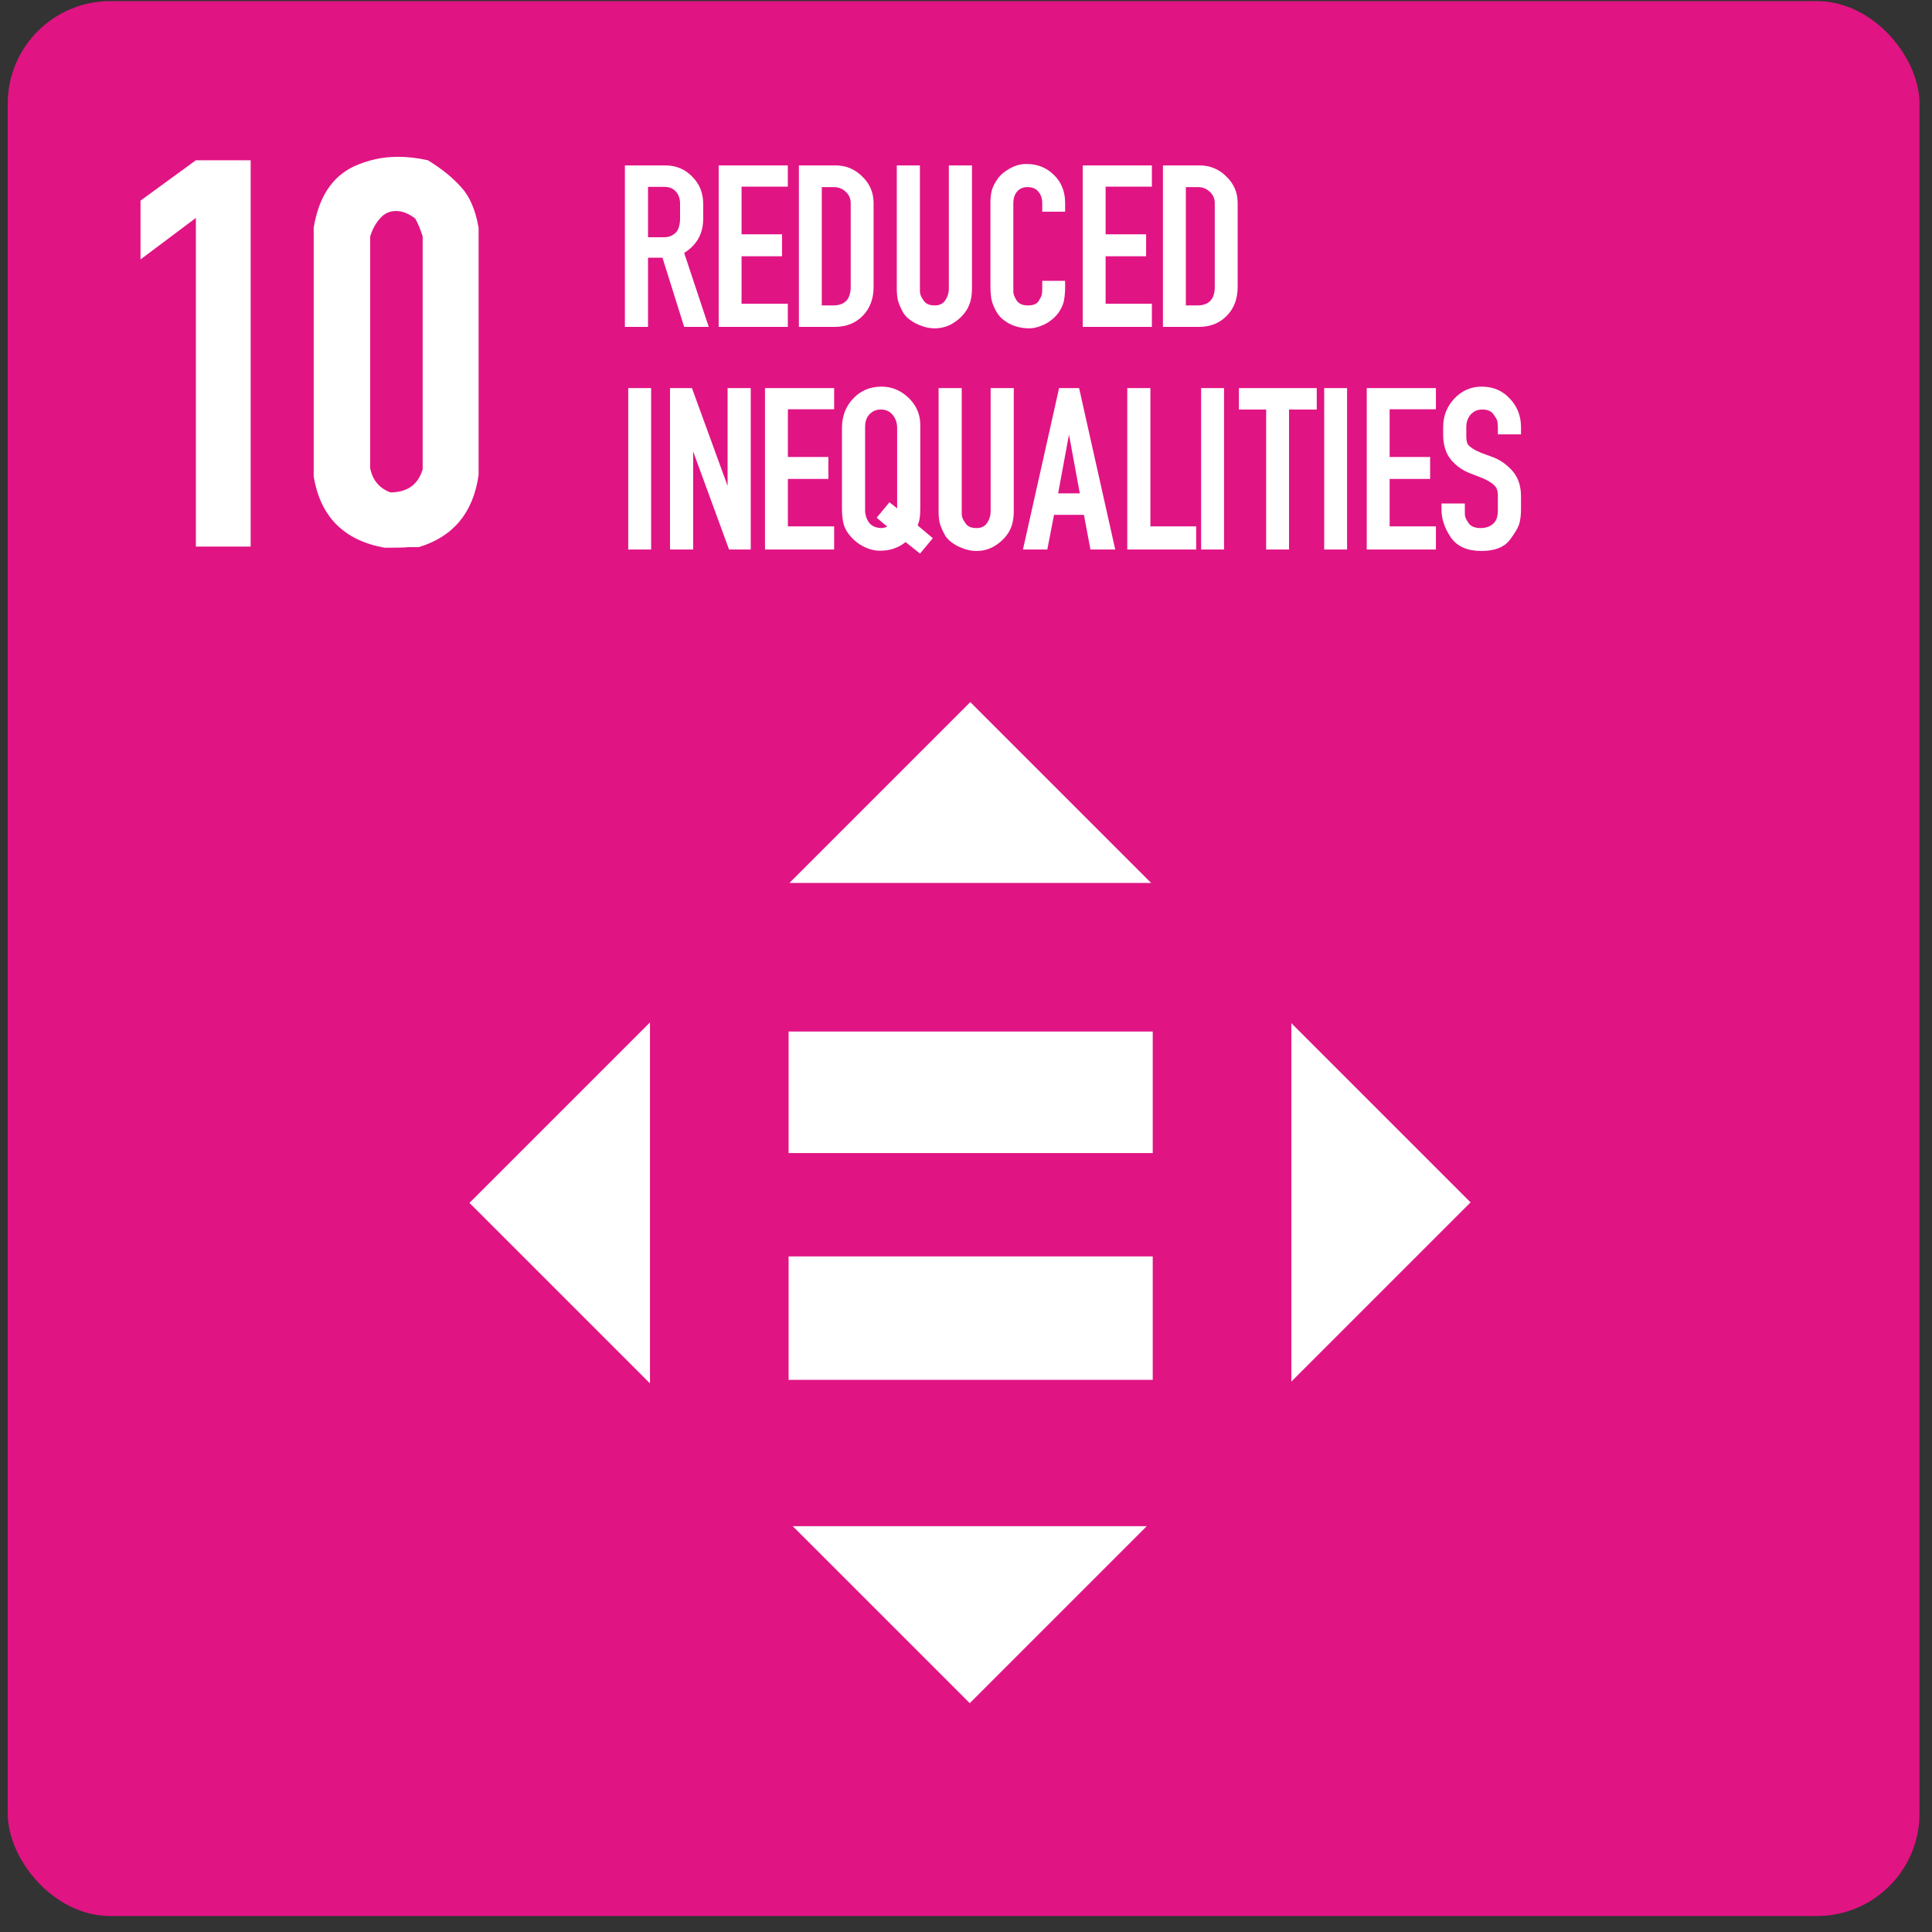 <svg width="113" height="113" viewBox="0 0 113 113" fill="none" xmlns="http://www.w3.org/2000/svg">
<rect x="0" y="0" width="113" height="113" fill="#333333" stroke="none"/>
<g clip-path="url(#clip0)">
<path fill-rule="evenodd" clip-rule="evenodd" d="M1.076 0.065H111.645C111.991 0.065 112.27 0.344 112.27 0.69V111.441C112.27 111.787 111.991 112.065 111.645 112.065H1.076C0.731 112.065 0.452 111.787 0.452 111.441V0.69C0.452 0.344 0.731 0.065 1.076 0.065Z" fill="#E11484"/>
<path d="M36.549 19.119V9.675H38.916C39.537 9.675 40.058 9.892 40.481 10.324C40.913 10.756 41.129 11.287 41.129 11.916V12.79C41.129 13.664 40.758 14.331 40.016 14.792L41.453 19.119H40.016L38.747 15.073H37.902V19.119H36.549ZM39.551 13.579C39.635 13.476 39.692 13.359 39.72 13.227C39.757 13.096 39.776 12.95 39.776 12.79V11.916C39.776 11.625 39.696 11.39 39.537 11.212C39.377 11.024 39.151 10.93 38.86 10.93H37.902V13.876H38.846C39.128 13.876 39.363 13.777 39.551 13.579H39.551Z" fill="white"/>
<path d="M46.079 17.765V19.119H42.034V9.675H46.079V10.916H43.373V13.706H45.74V14.989H43.373V17.765H46.079Z" fill="white"/>
<path d="M48.868 9.675C49.479 9.675 50 9.892 50.433 10.324C50.874 10.747 51.095 11.263 51.095 11.874V16.779C51.095 17.474 50.884 18.038 50.461 18.47C50.038 18.902 49.493 19.119 48.826 19.119H46.726V9.675H48.868ZM49.756 16.779V11.874C49.756 11.611 49.657 11.39 49.46 11.212C49.272 11.033 49.042 10.944 48.77 10.944H48.065V17.864H48.727C49.413 17.864 49.756 17.502 49.756 16.779Z" fill="white"/>
<path d="M56.539 18.132C56.332 18.451 56.065 18.71 55.736 18.907C55.416 19.105 55.059 19.203 54.664 19.203C54.467 19.203 54.27 19.175 54.072 19.119C53.885 19.062 53.706 18.992 53.537 18.907C53.368 18.813 53.218 18.71 53.086 18.597C52.954 18.475 52.856 18.348 52.79 18.216C52.649 17.953 52.555 17.723 52.508 17.526C52.471 17.329 52.452 17.117 52.452 16.892V9.675H53.805V16.892C53.805 16.957 53.805 17.018 53.805 17.075C53.814 17.122 53.824 17.169 53.833 17.216C53.842 17.291 53.913 17.422 54.044 17.61C54.166 17.78 54.378 17.864 54.678 17.864C54.951 17.864 55.153 17.765 55.285 17.568C55.425 17.361 55.496 17.136 55.496 16.892V9.675H56.849V16.892C56.849 17.117 56.826 17.333 56.779 17.54C56.732 17.747 56.652 17.944 56.539 18.132H56.539Z" fill="white"/>
<path d="M62.298 16.737C62.298 17.037 62.28 17.296 62.242 17.512C62.214 17.728 62.12 17.963 61.96 18.216C61.876 18.348 61.768 18.475 61.636 18.597C61.514 18.71 61.373 18.813 61.213 18.907C61.063 18.992 60.898 19.062 60.72 19.119C60.541 19.175 60.367 19.203 60.198 19.203C59.776 19.203 59.39 19.114 59.043 18.935C58.704 18.757 58.455 18.531 58.296 18.259C58.136 17.986 58.033 17.733 57.986 17.498C57.948 17.263 57.929 17.009 57.929 16.737V11.874C57.929 11.611 57.953 11.376 58 11.169C58.056 10.953 58.169 10.723 58.338 10.479C58.507 10.234 58.747 10.028 59.057 9.859C59.367 9.68 59.691 9.591 60.029 9.591C60.678 9.591 61.218 9.807 61.65 10.239C62.082 10.662 62.298 11.207 62.298 11.874V12.381H60.959V11.874C60.959 11.611 60.884 11.39 60.734 11.212C60.593 11.033 60.382 10.944 60.1 10.944C59.837 10.944 59.63 11.033 59.48 11.212C59.339 11.39 59.268 11.611 59.268 11.874V17.103C59.287 17.244 59.353 17.404 59.465 17.582C59.597 17.77 59.813 17.864 60.114 17.864C60.433 17.864 60.645 17.779 60.748 17.61C60.851 17.441 60.912 17.319 60.931 17.244C60.95 17.159 60.959 17.047 60.959 16.906V16.427H62.298L62.298 16.737Z" fill="white"/>
<path d="M67.372 17.765V19.119H63.327V9.675H67.372V10.916H64.666V13.706H67.034V14.989H64.666V17.765H67.372Z" fill="white"/>
<path d="M70.162 9.675C70.773 9.675 71.294 9.892 71.726 10.324C72.168 10.747 72.389 11.263 72.389 11.874V16.779C72.389 17.474 72.177 18.038 71.754 18.47C71.332 18.902 70.787 19.119 70.12 19.119H68.019V9.675H70.162ZM71.05 16.779V11.874C71.05 11.611 70.951 11.39 70.754 11.212C70.566 11.033 70.336 10.944 70.063 10.944H69.359V17.864H70.021C70.707 17.864 71.05 17.502 71.05 16.779Z" fill="white"/>
<path d="M36.745 32.141V22.698H38.084V32.141H36.745Z" fill="white"/>
<path d="M42.641 32.141L40.541 26.404V32.141H39.188V22.698H40.471L42.556 28.42V22.698H43.91V32.141H42.641Z" fill="white"/>
<path d="M48.788 30.788V32.141H44.743V22.698H48.788V23.938H46.082V26.729H48.45V28.011H46.082V30.788H48.788Z" fill="white"/>
<path d="M49.781 31.408C49.565 31.173 49.419 30.924 49.344 30.661C49.278 30.398 49.245 30.088 49.245 29.731V25.037C49.245 24.351 49.462 23.778 49.894 23.318C50.335 22.848 50.89 22.613 51.557 22.613C52.158 22.613 52.689 22.834 53.15 23.276C53.6 23.717 53.826 24.243 53.826 24.854V29.731C53.826 30.003 53.812 30.205 53.784 30.337C53.765 30.468 53.727 30.6 53.671 30.731L54.559 31.478L53.812 32.38L52.966 31.704C52.553 32.042 52.055 32.211 51.472 32.211C51.162 32.211 50.852 32.136 50.542 31.986C50.241 31.835 49.988 31.643 49.781 31.408ZM52.022 29.378L52.473 29.731V25.037C52.473 24.737 52.388 24.483 52.219 24.276C52.05 24.06 51.815 23.952 51.515 23.952C51.327 23.952 51.162 23.999 51.021 24.093C50.88 24.187 50.777 24.3 50.711 24.431C50.655 24.563 50.622 24.666 50.612 24.741C50.603 24.807 50.598 24.906 50.598 25.037V29.731V29.829C50.598 30.102 50.674 30.346 50.824 30.562C50.984 30.769 51.228 30.877 51.557 30.886C51.651 30.886 51.764 30.858 51.895 30.802L51.275 30.28L52.022 29.378Z" fill="white"/>
<path d="M58.984 31.154C58.777 31.474 58.51 31.732 58.181 31.929C57.861 32.127 57.504 32.225 57.11 32.225C56.912 32.225 56.715 32.197 56.518 32.141C56.33 32.084 56.151 32.014 55.982 31.929C55.813 31.835 55.663 31.732 55.531 31.619C55.4 31.497 55.301 31.37 55.235 31.239C55.094 30.976 55 30.745 54.953 30.548C54.916 30.351 54.897 30.139 54.897 29.914V22.698H56.25V29.914C56.25 29.98 56.25 30.041 56.25 30.097C56.259 30.144 56.269 30.191 56.278 30.238C56.287 30.313 56.358 30.445 56.489 30.633C56.611 30.802 56.823 30.886 57.124 30.886C57.396 30.886 57.598 30.788 57.73 30.59C57.871 30.384 57.941 30.158 57.941 29.914V22.698H59.294V29.914C59.294 30.139 59.271 30.355 59.224 30.562C59.177 30.769 59.097 30.966 58.984 31.154H58.984Z" fill="white"/>
<path d="M59.831 32.141L61.945 22.698H63.115L65.229 32.141H63.778L63.397 30.111H61.649L61.255 32.141H59.831ZM61.889 28.857H63.157L62.523 25.418L61.889 28.857Z" fill="white"/>
<path d="M69.963 32.141H65.932V22.698H67.285V30.788H69.963V32.141Z" fill="white"/>
<path d="M70.253 32.141V22.698H71.592V32.141H70.253Z" fill="white"/>
<path d="M74.055 32.141V23.952H72.462V22.698H77.015V23.952H75.394V32.141H74.055Z" fill="white"/>
<path d="M77.45 32.141V22.698H78.789V32.141H77.45Z" fill="white"/>
<path d="M83.984 30.788V32.141H79.939V22.698H83.984V23.938H81.278V26.729H83.646V28.011H81.278V30.788H83.984Z" fill="white"/>
<path d="M85.677 29.787C85.677 29.881 85.677 29.961 85.677 30.027C85.677 30.093 85.682 30.149 85.692 30.196C85.71 30.29 85.781 30.426 85.903 30.605C86.034 30.793 86.269 30.886 86.608 30.886C86.796 30.886 86.969 30.849 87.129 30.774C87.289 30.689 87.406 30.581 87.482 30.45C87.538 30.346 87.571 30.247 87.58 30.154C87.599 30.06 87.608 29.975 87.608 29.9V29.773V29.111V28.984C87.608 28.777 87.571 28.617 87.496 28.505C87.42 28.382 87.251 28.246 86.988 28.096C86.81 28.002 86.49 27.87 86.03 27.701C85.569 27.532 85.184 27.264 84.874 26.898C84.564 26.531 84.409 26.033 84.409 25.404V24.981C84.409 24.333 84.625 23.778 85.057 23.318C85.499 22.848 86.034 22.613 86.664 22.613C87.322 22.613 87.867 22.843 88.299 23.304C88.741 23.764 88.961 24.323 88.961 24.981V25.404H87.608V24.981C87.608 24.915 87.604 24.854 87.594 24.798C87.594 24.741 87.59 24.69 87.58 24.643C87.571 24.596 87.547 24.539 87.51 24.474C87.472 24.408 87.42 24.328 87.355 24.234C87.223 24.046 87.002 23.952 86.692 23.952C86.42 23.952 86.194 24.051 86.016 24.248C85.847 24.445 85.762 24.69 85.762 24.981V25.404V25.531C85.762 25.718 85.79 25.869 85.847 25.982C85.912 26.085 86.063 26.202 86.298 26.334C86.373 26.372 86.486 26.423 86.636 26.489C86.796 26.545 86.988 26.616 87.214 26.701C87.665 26.851 88.069 27.119 88.426 27.504C88.783 27.889 88.961 28.396 88.961 29.026V29.787C88.961 30.116 88.928 30.393 88.863 30.619C88.806 30.844 88.614 31.173 88.285 31.605C87.956 32.019 87.406 32.225 86.636 32.225C85.818 32.225 85.227 31.962 84.86 31.436C84.493 30.901 84.31 30.351 84.31 29.787V29.449H85.677V29.787Z" fill="white"/>
<path d="M11.457 31.969V12.745L8.219 15.174V11.734L11.457 9.373H14.661V31.969H11.457Z" fill="white"/>
<path d="M22.495 32.036C20.112 31.609 18.729 30.215 18.347 27.855V13.319C18.639 11.543 19.415 10.351 20.674 9.744C21.506 9.362 22.372 9.171 23.271 9.171C23.833 9.171 24.418 9.238 25.025 9.373C25.834 9.868 26.486 10.396 26.981 10.958C27.475 11.498 27.813 12.284 27.992 13.319V27.787C27.678 29.99 26.509 31.396 24.485 32.003H23.844C23.732 32.025 23.282 32.036 22.495 32.036V32.036ZM22.832 28.799C23.822 28.799 24.451 28.349 24.721 27.45V13.825C24.586 13.398 24.44 13.049 24.283 12.779C23.9 12.487 23.529 12.341 23.17 12.341C22.787 12.341 22.473 12.487 22.225 12.779C21.978 13.049 21.787 13.398 21.652 13.825V27.382C21.787 28.079 22.18 28.552 22.832 28.799Z" fill="white"/>
<path fill-rule="evenodd" clip-rule="evenodd" d="M46.124 60.334V67.441H67.422V60.334H46.124ZM46.124 73.487V80.707H67.422V73.487H46.124ZM56.751 41.064L46.171 51.644H67.33L56.751 41.064ZM38.016 59.799L27.459 70.356L38.016 80.913V59.799ZM75.529 59.843V80.807L86.012 70.325L75.529 59.843ZM46.367 89.265L56.72 99.617L67.072 89.265H46.367Z" fill="white"/>
</g>
<defs>
<clipPath id="clip0">
<rect x="0.452" y="0.065" width="111.817" height="112" rx="6" fill="white"/>
</clipPath>
</defs>
</svg>
